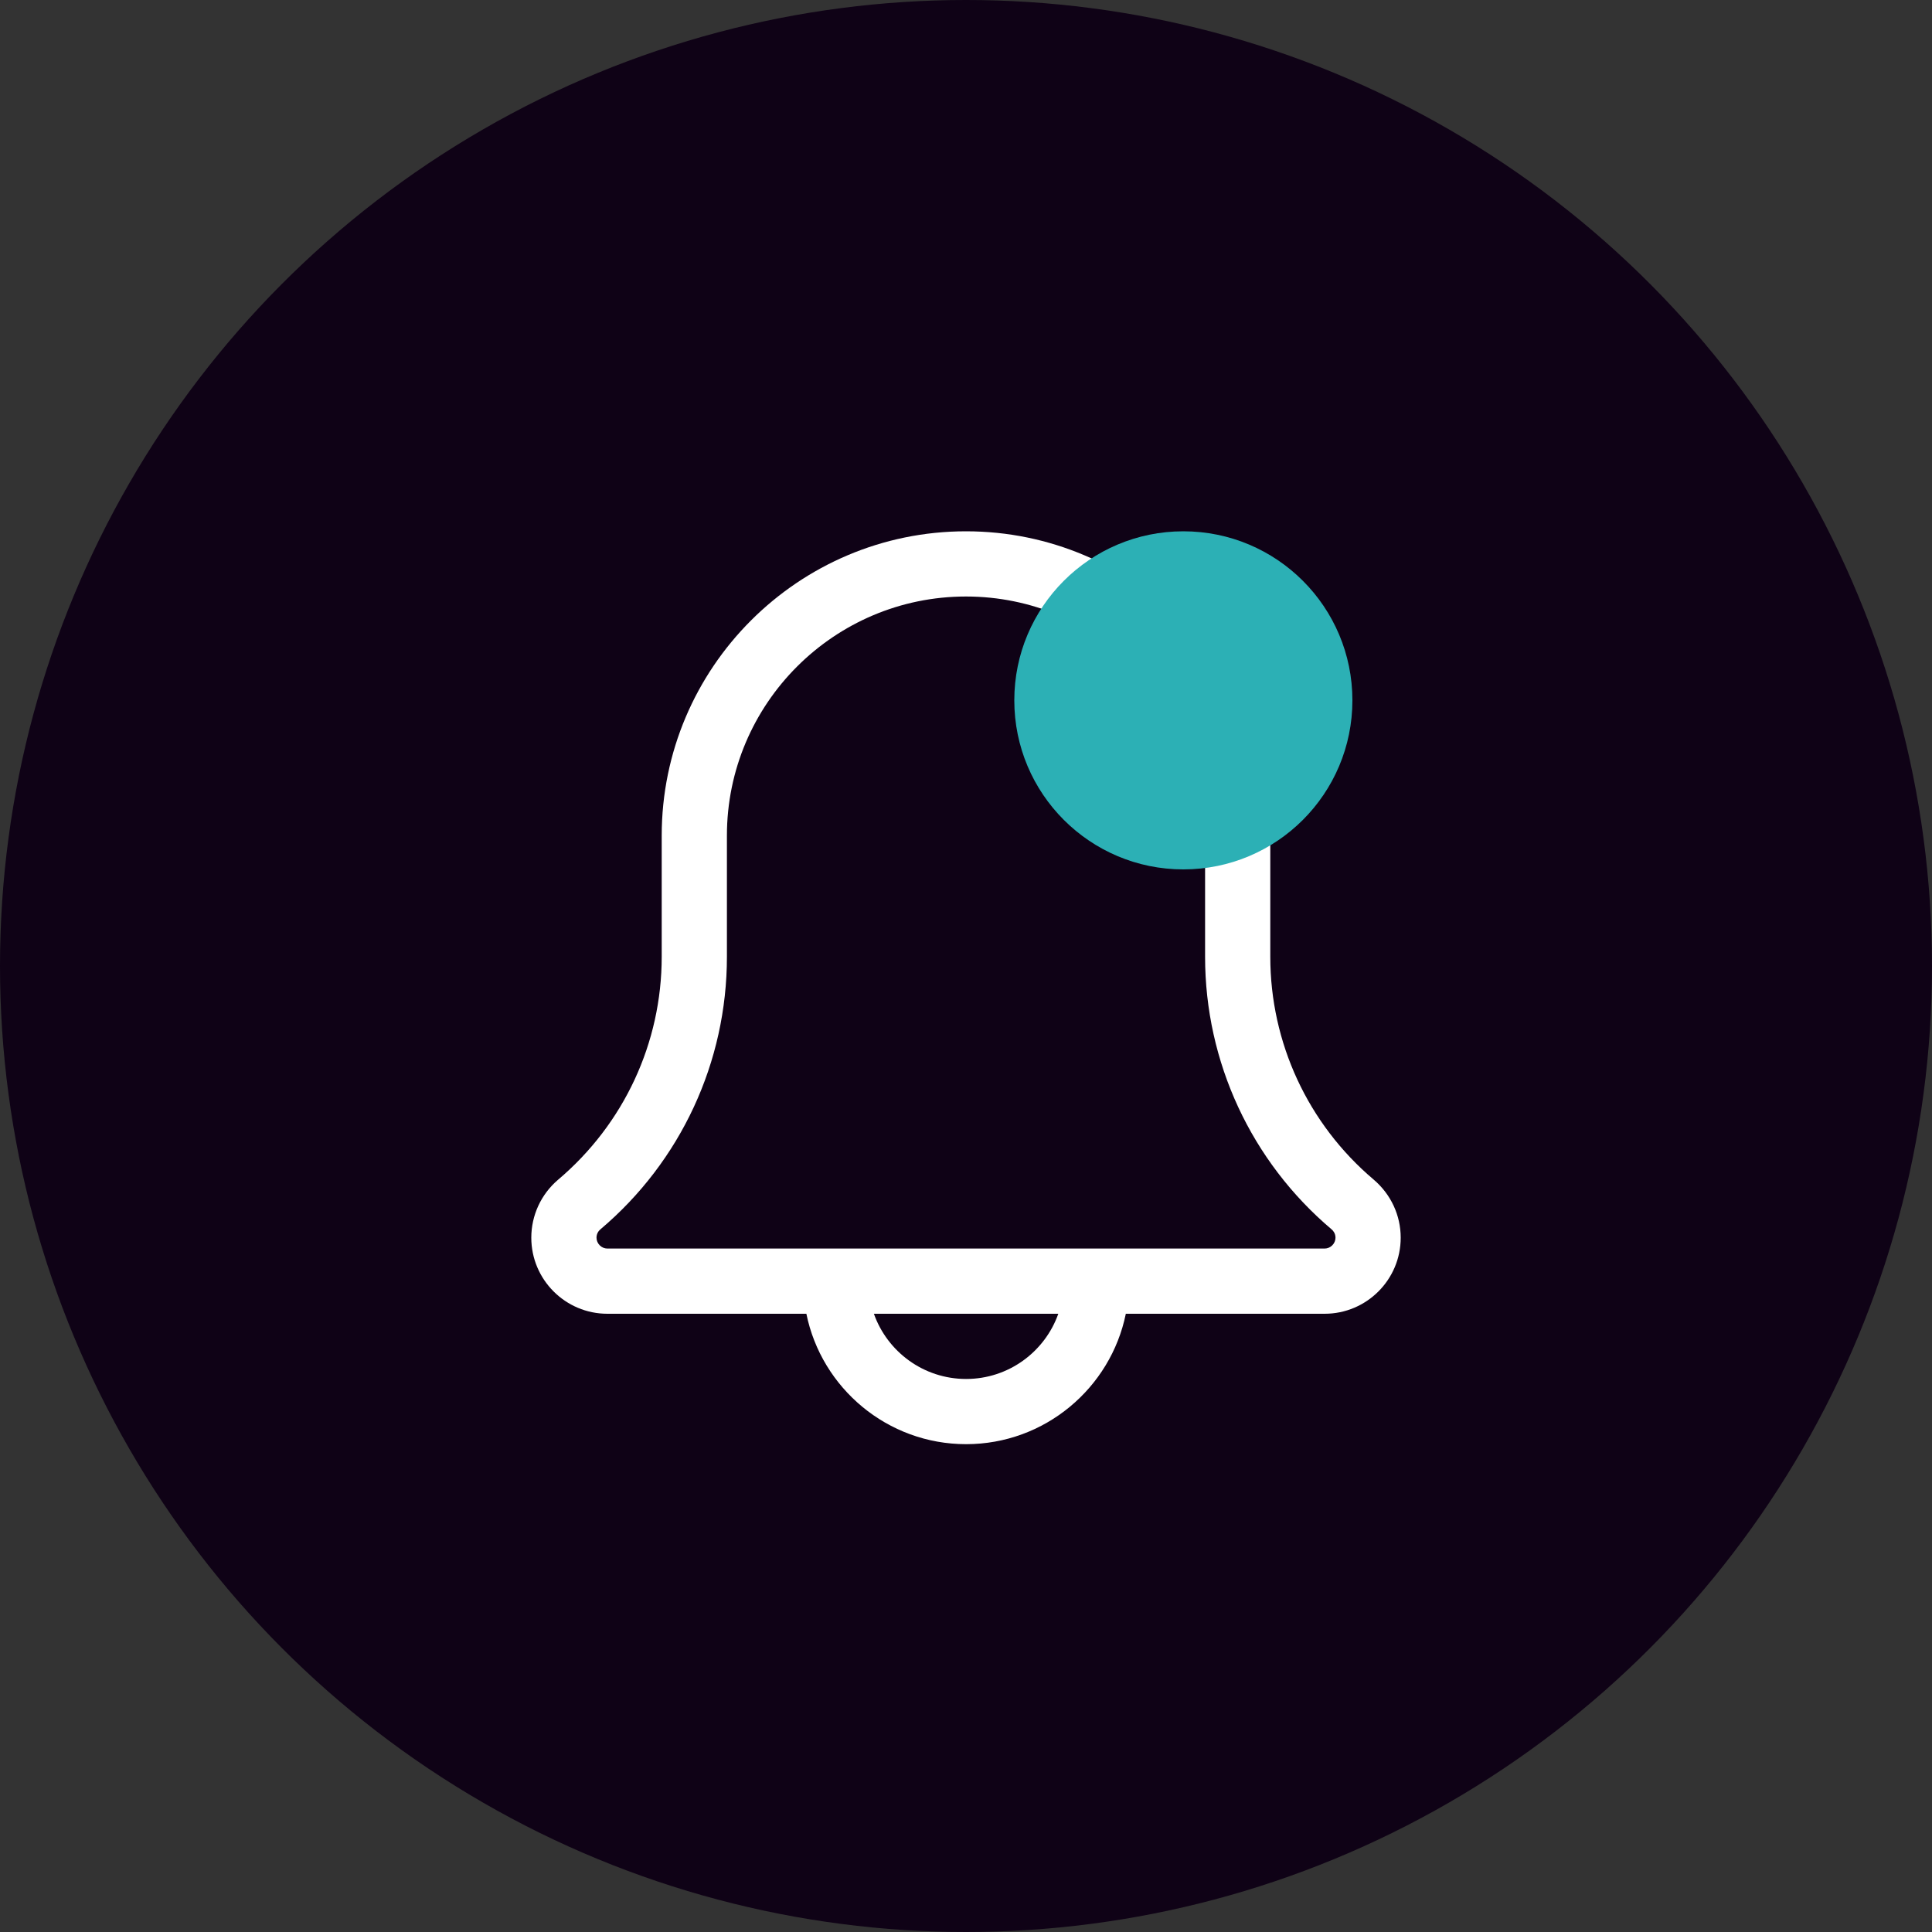 <svg width="40" height="40" viewBox="0 0 40 40" fill="none" xmlns="http://www.w3.org/2000/svg">
<rect x="0" y="0" width="40" height="40" fill="#333333" stroke="none"/>
<circle cx="20" cy="20" r="20" fill="#0F0216"/>
<path fill-rule="evenodd" clip-rule="evenodd" d="M23.309 27.2H27.425C28.294 27.2 29 26.494 29 25.625C29 25.164 28.799 24.728 28.44 24.422C27.08 23.271 26.3 21.59 26.3 19.809V17.3C26.3 13.826 23.474 11 20 11C16.526 11 13.7 13.826 13.7 17.3V19.809C13.7 21.59 12.92 23.271 11.551 24.428C11.201 24.728 11 25.164 11 25.625C11 26.494 11.707 27.2 12.575 27.2H16.695C17.008 28.739 18.372 29.9 20.002 29.9C21.632 29.9 22.995 28.739 23.309 27.2ZM22.716 25.85C22.711 25.85 22.706 25.85 22.702 25.85C22.697 25.85 22.693 25.85 22.688 25.85H17.316C17.311 25.85 17.306 25.85 17.302 25.85C17.297 25.85 17.293 25.85 17.288 25.85H12.575C12.453 25.85 12.35 25.747 12.35 25.625C12.35 25.535 12.399 25.479 12.431 25.452C14.095 24.046 15.05 21.988 15.05 19.809V17.3C15.05 14.57 17.27 12.35 20 12.35C22.73 12.35 24.95 14.57 24.95 17.3V19.809C24.95 21.988 25.905 24.046 27.571 25.454C27.6 25.479 27.65 25.535 27.65 25.625C27.65 25.747 27.547 25.85 27.425 25.85H22.716ZM18.093 27.2H21.911C21.633 27.986 20.882 28.55 20.002 28.55C19.122 28.55 18.371 27.986 18.093 27.2Z" fill="white"/>
<circle cx="24.5" cy="14.5" r="3.5" fill="#2CB0B5"/>
</svg>
